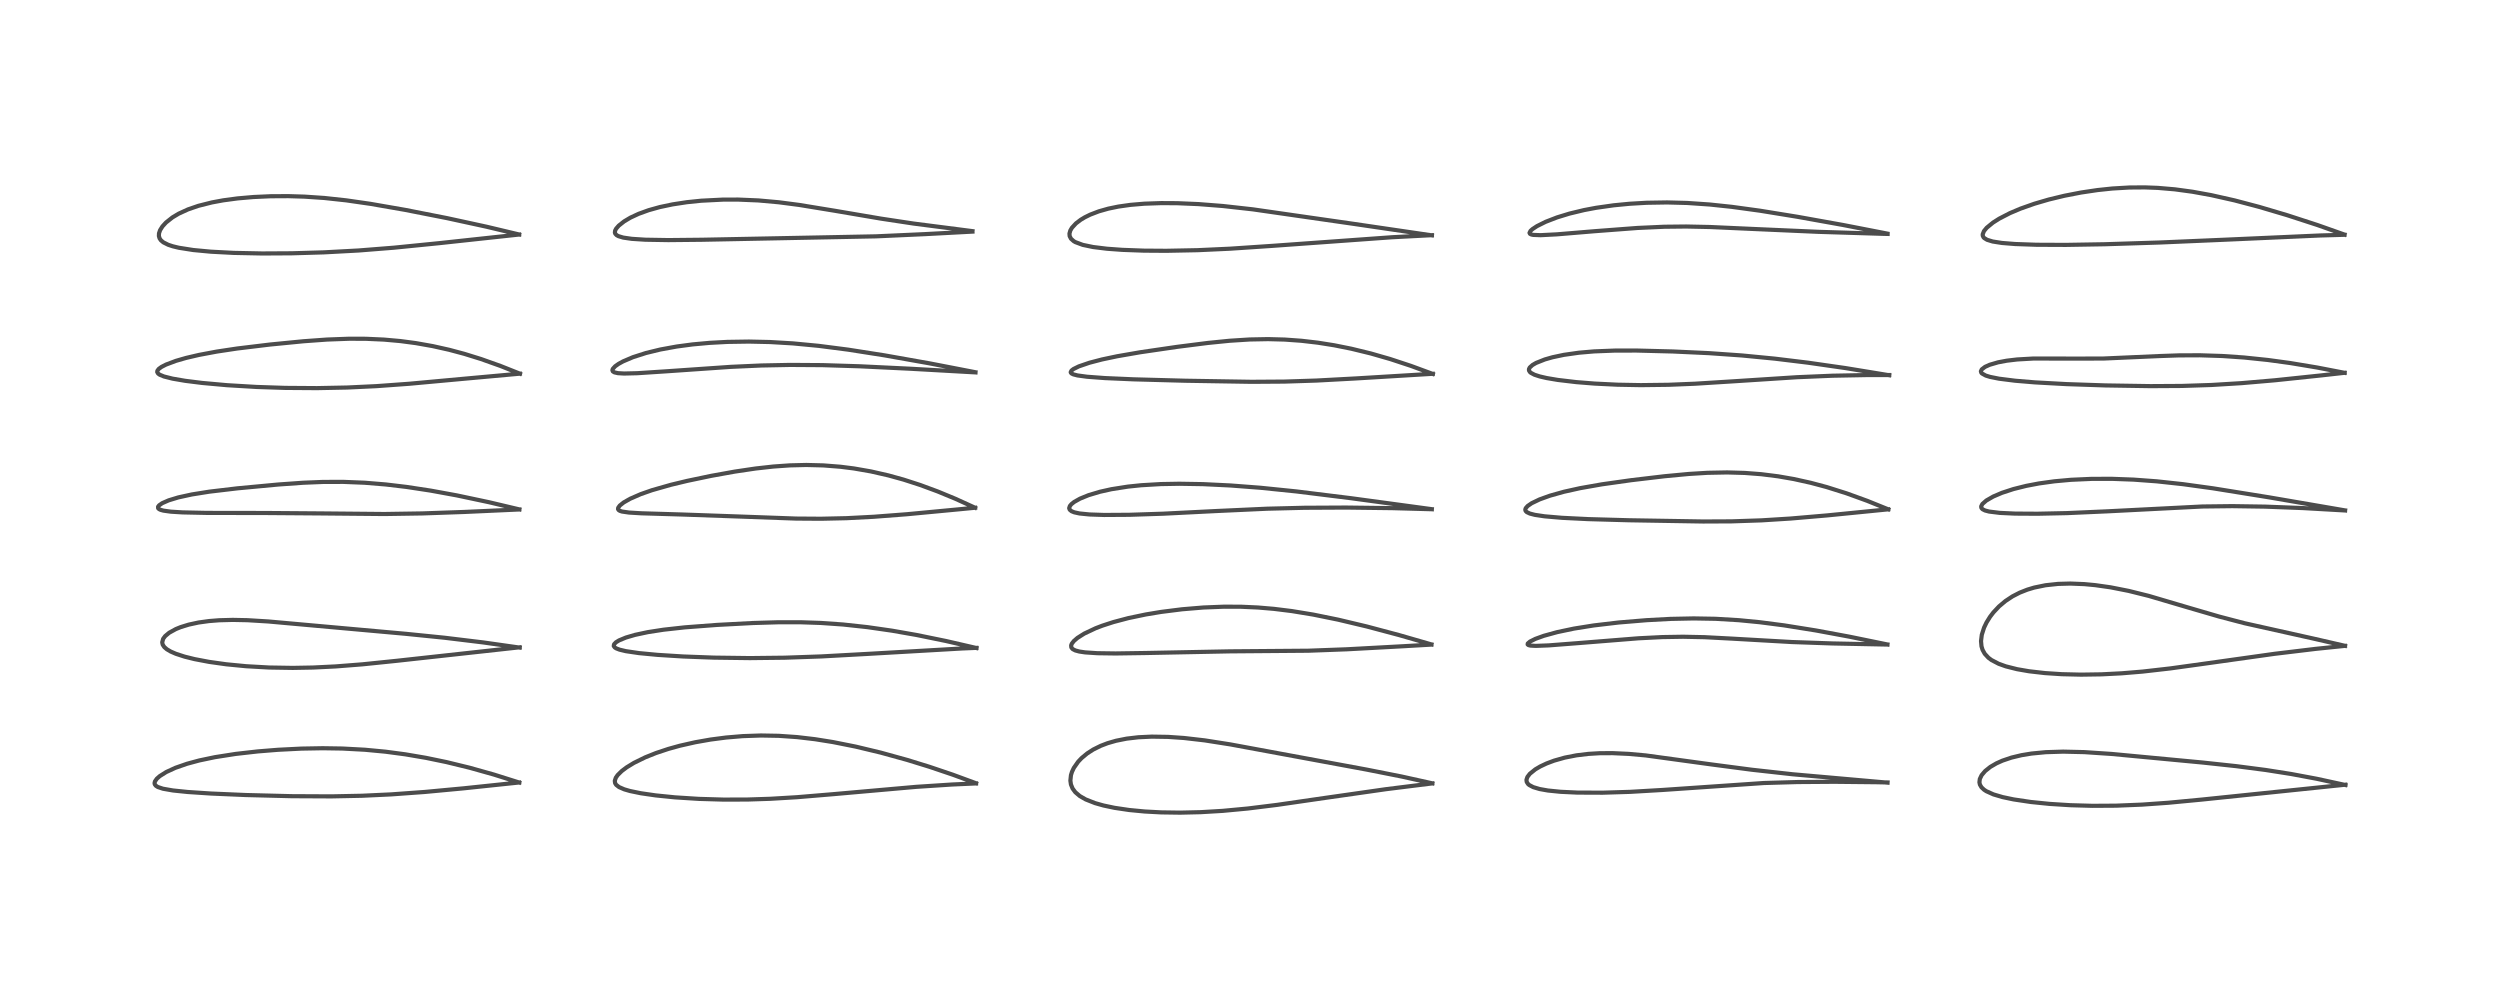 <?xml version="1.0" encoding="utf-8" standalone="no"?>
<!DOCTYPE svg PUBLIC "-//W3C//DTD SVG 1.1//EN"
  "http://www.w3.org/Graphics/SVG/1.1/DTD/svg11.dtd">
<!-- Created with matplotlib (https://matplotlib.org/) -->
<svg height="288pt" version="1.1" viewBox="0 0 720 288" width="720pt" xmlns="http://www.w3.org/2000/svg" xmlns:xlink="http://www.w3.org/1999/xlink">
 <defs>
  <style type="text/css">*{stroke-linecap:butt;stroke-linejoin:round;}</style>
 </defs>
 <g id="figure_1">
  <g id="patch_1">
   <path d="M 0 288 
L 720 288 
L 720 0 
L 0 0 
z
" style="fill:#ffffff;"/>
  </g>
  <g id="axes_1">
   <g id="line2d_1">
    <path clip-path="url(#p8068333d7f)" d="M 149.547 225.374 
L 142.226 223.068 
L 135.231 221.103 
L 128.586 219.483 
L 122.631 218.251 
L 116.741 217.248 
L 110.996 216.484 
L 105.09 215.926 
L 98.589 215.577 
L 92.951 215.488 
L 86.821 215.597 
L 80.055 215.938 
L 74.223 216.408 
L 67.866 217.129 
L 61.902 218.064 
L 57.389 219.012 
L 53.866 219.963 
L 50.515 221.13 
L 47.871 222.348 
L 46.003 223.525 
L 45.172 224.261 
L 44.624 225.042 
L 44.509 225.555 
L 44.583 225.894 
L 44.888 226.296 
L 45.457 226.66 
L 46.937 227.153 
L 49.815 227.656 
L 54.057 228.093 
L 60.761 228.537 
L 70.784 228.968 
L 83.998 229.3 
L 95.428 229.357 
L 104.246 229.177 
L 112.631 228.786 
L 122.384 228.079 
L 133.542 227.036 
L 149.519 225.355 
L 149.519 225.355 
" style="fill:none;stroke:#000000;stroke-linecap:square;stroke-opacity:0.7;stroke-width:1.2;"/>
   </g>
   <g id="line2d_2">
    <path clip-path="url(#p8068333d7f)" d="M 149.678 186.51 
L 139.183 185.022 
L 128.068 183.673 
L 116.913 182.542 
L 77.259 178.98 
L 71.249 178.615 
L 67.024 178.529 
L 63.11 178.634 
L 60.205 178.864 
L 57.168 179.284 
L 54.342 179.894 
L 52.04 180.606 
L 50.637 181.177 
L 48.732 182.228 
L 47.562 183.203 
L 46.99 183.974 
L 46.715 184.991 
L 46.857 185.656 
L 47.325 186.363 
L 48.045 186.985 
L 49.136 187.632 
L 50.654 188.294 
L 53.158 189.11 
L 56.027 189.824 
L 60.242 190.625 
L 65.168 191.315 
L 70.919 191.873 
L 77.493 192.243 
L 84.307 192.356 
L 90.162 192.249 
L 96.712 191.927 
L 104.361 191.328 
L 114.26 190.311 
L 149.651 186.424 
L 149.651 186.424 
" style="fill:none;stroke:#000000;stroke-linecap:square;stroke-opacity:0.7;stroke-width:1.2;"/>
   </g>
   <g id="line2d_3">
    <path clip-path="url(#p8068333d7f)" d="M 149.575 146.708 
L 140.853 144.644 
L 131.553 142.673 
L 124.042 141.298 
L 117.061 140.235 
L 111.115 139.527 
L 105.025 139.026 
L 98.897 138.78 
L 93.028 138.797 
L 87.29 139.031 
L 80.107 139.541 
L 68.378 140.64 
L 60.306 141.596 
L 55.219 142.407 
L 51.339 143.257 
L 48.573 144.1 
L 46.721 144.914 
L 45.827 145.536 
L 45.527 145.943 
L 45.546 146.362 
L 45.809 146.622 
L 46.249 146.836 
L 47.078 147.065 
L 49.217 147.361 
L 52.56 147.568 
L 59.574 147.717 
L 76.337 147.743 
L 92.286 147.863 
L 110.708 148.035 
L 121.627 147.864 
L 133.652 147.446 
L 149.567 146.726 
L 149.567 146.726 
" style="fill:none;stroke:#000000;stroke-linecap:square;stroke-opacity:0.7;stroke-width:1.2;"/>
   </g>
   <g id="line2d_4">
    <path clip-path="url(#p8068333d7f)" d="M 149.752 107.626 
L 144.151 105.399 
L 138.517 103.395 
L 133.733 101.91 
L 129.387 100.746 
L 124.612 99.677 
L 119.735 98.813 
L 115.306 98.226 
L 110.577 97.803 
L 105.371 97.57 
L 100.588 97.554 
L 94.213 97.788 
L 87.395 98.28 
L 77.7 99.232 
L 68.258 100.376 
L 62.422 101.256 
L 57.297 102.217 
L 53.579 103.086 
L 50.666 103.927 
L 47.8 105.005 
L 46.509 105.671 
L 45.743 106.229 
L 45.334 106.76 
L 45.279 107.138 
L 45.526 107.578 
L 45.999 107.921 
L 47.221 108.426 
L 49.702 109.052 
L 53.35 109.677 
L 58.218 110.287 
L 65.384 110.935 
L 73.867 111.441 
L 82.15 111.715 
L 91.282 111.78 
L 99.971 111.607 
L 108.414 111.208 
L 117.849 110.523 
L 132.874 109.146 
L 149.723 107.616 
L 149.723 107.616 
" style="fill:none;stroke:#000000;stroke-linecap:square;stroke-opacity:0.7;stroke-width:1.2;"/>
   </g>
   <g id="line2d_5">
    <path clip-path="url(#p8068333d7f)" d="M 149.519 67.536 
L 140.065 65.282 
L 128.747 62.822 
L 116.648 60.44 
L 106.704 58.709 
L 99.72 57.702 
L 93.396 57.017 
L 87.714 56.631 
L 83.013 56.488 
L 77.945 56.518 
L 72.999 56.741 
L 68.414 57.141 
L 64.279 57.696 
L 61.03 58.297 
L 57.124 59.282 
L 54.144 60.308 
L 51.462 61.539 
L 49.665 62.613 
L 47.81 64.083 
L 46.789 65.2 
L 46.107 66.285 
L 45.794 67.2 
L 45.762 67.973 
L 45.961 68.644 
L 46.35 69.211 
L 47.041 69.793 
L 48.444 70.497 
L 49.753 70.93 
L 51.503 71.353 
L 55.659 72.008 
L 60.75 72.487 
L 67.321 72.833 
L 75.515 72.999 
L 84.022 72.949 
L 93.234 72.681 
L 103.314 72.138 
L 113.431 71.336 
L 126.457 70.033 
L 149.505 67.546 
L 149.505 67.546 
" style="fill:none;stroke:#000000;stroke-linecap:square;stroke-opacity:0.7;stroke-width:1.2;"/>
   </g>
   <g id="line2d_6">
    <path clip-path="url(#p8068333d7f)" d="M 281.113 225.58 
L 274.457 223.129 
L 267.7 220.844 
L 261.314 218.872 
L 253.644 216.751 
L 246.401 215.016 
L 239.888 213.715 
L 234.73 212.892 
L 229.557 212.283 
L 224.267 211.915 
L 219.157 211.822 
L 213.909 212.003 
L 209.097 212.409 
L 204.635 212.991 
L 200.253 213.762 
L 195.783 214.774 
L 192.491 215.688 
L 188.946 216.866 
L 185.852 218.103 
L 182.593 219.701 
L 180.478 220.993 
L 179.06 222.061 
L 177.876 223.232 
L 177.354 223.987 
L 177.062 224.864 
L 177.147 225.529 
L 177.463 226.037 
L 178.286 226.677 
L 179.789 227.331 
L 181.436 227.81 
L 184.563 228.455 
L 188.84 229.076 
L 194.405 229.639 
L 201.262 230.077 
L 208.403 230.285 
L 215.291 230.264 
L 221.84 230.052 
L 229.524 229.594 
L 239.98 228.719 
L 263.856 226.611 
L 274.141 225.94 
L 281.094 225.624 
L 281.094 225.624 
" style="fill:none;stroke:#000000;stroke-linecap:square;stroke-opacity:0.7;stroke-width:1.2;"/>
   </g>
   <g id="line2d_7">
    <path clip-path="url(#p8068333d7f)" d="M 281.23 186.633 
L 272.433 184.608 
L 263.991 182.879 
L 256.902 181.636 
L 249.775 180.611 
L 242.806 179.857 
L 236.387 179.407 
L 230.576 179.21 
L 224.226 179.209 
L 216.837 179.429 
L 206.459 179.977 
L 197.211 180.678 
L 191.099 181.354 
L 186.608 182.049 
L 182.902 182.84 
L 180.269 183.611 
L 178.288 184.432 
L 177.372 184.996 
L 176.84 185.567 
L 176.763 186.047 
L 177.055 186.461 
L 177.46 186.724 
L 178.42 187.099 
L 180.241 187.535 
L 184.059 188.098 
L 189.394 188.604 
L 196.748 189.066 
L 205.615 189.397 
L 215.963 189.533 
L 225.946 189.419 
L 236.523 189.052 
L 249.874 188.32 
L 277.123 186.757 
L 281.212 186.586 
L 281.212 186.586 
" style="fill:none;stroke:#000000;stroke-linecap:square;stroke-opacity:0.7;stroke-width:1.2;"/>
   </g>
   <g id="line2d_8">
    <path clip-path="url(#p8068333d7f)" d="M 280.829 146.231 
L 275.16 143.651 
L 270.077 141.549 
L 265.036 139.685 
L 260.227 138.129 
L 255.833 136.911 
L 250.834 135.772 
L 245.939 134.917 
L 242.054 134.424 
L 237.125 134.036 
L 232.21 133.911 
L 227.48 134.027 
L 222.731 134.36 
L 217.606 134.931 
L 211.621 135.819 
L 204.846 137.04 
L 197.944 138.486 
L 193.255 139.613 
L 187.783 141.173 
L 184.512 142.319 
L 181.46 143.655 
L 179.612 144.713 
L 178.492 145.605 
L 178.033 146.253 
L 177.999 146.625 
L 178.18 146.909 
L 178.516 147.119 
L 179.134 147.322 
L 181.162 147.616 
L 184.734 147.829 
L 196.492 148.179 
L 213.005 148.761 
L 229.29 149.349 
L 236.422 149.4 
L 243.813 149.235 
L 251.685 148.826 
L 261.163 148.099 
L 276.019 146.696 
L 280.84 146.229 
L 280.84 146.229 
" style="fill:none;stroke:#000000;stroke-linecap:square;stroke-opacity:0.7;stroke-width:1.2;"/>
   </g>
   <g id="line2d_9">
    <path clip-path="url(#p8068333d7f)" d="M 280.917 107.203 
L 267.723 104.647 
L 254.7 102.336 
L 244.209 100.692 
L 235.758 99.602 
L 228.355 98.895 
L 221.757 98.506 
L 215.686 98.371 
L 209.481 98.468 
L 204.379 98.741 
L 199.467 99.189 
L 194.901 99.796 
L 190.167 100.66 
L 186.034 101.666 
L 182.278 102.872 
L 179.42 104.092 
L 178.136 104.8 
L 177.161 105.491 
L 176.487 106.235 
L 176.37 106.625 
L 176.51 106.969 
L 176.944 107.24 
L 177.982 107.473 
L 179.737 107.576 
L 183.544 107.483 
L 191.835 106.941 
L 210.51 105.652 
L 219.254 105.259 
L 227.595 105.095 
L 236.883 105.158 
L 247.55 105.488 
L 262.113 106.192 
L 280.946 107.25 
L 280.946 107.25 
" style="fill:none;stroke:#000000;stroke-linecap:square;stroke-opacity:0.7;stroke-width:1.2;"/>
   </g>
   <g id="line2d_10">
    <path clip-path="url(#p8068333d7f)" d="M 280.073 66.567 
L 263.128 64.387 
L 253.73 62.966 
L 240.341 60.687 
L 230.147 59.018 
L 224.276 58.252 
L 218.411 57.725 
L 212.572 57.478 
L 208.207 57.487 
L 201.925 57.806 
L 197.829 58.23 
L 193.69 58.863 
L 190.047 59.632 
L 186.815 60.534 
L 183.924 61.581 
L 181.563 62.681 
L 179.749 63.76 
L 178.198 64.989 
L 177.445 65.858 
L 177.155 66.417 
L 177.084 66.976 
L 177.2 67.316 
L 177.594 67.731 
L 178.107 68.013 
L 179.503 68.43 
L 181.974 68.787 
L 185.864 69.037 
L 192.47 69.148 
L 202.189 69.049 
L 252.318 68.064 
L 266.372 67.429 
L 280.067 66.704 
L 280.067 66.704 
" style="fill:none;stroke:#000000;stroke-linecap:square;stroke-opacity:0.7;stroke-width:1.2;"/>
   </g>
   <g id="line2d_11">
    <path clip-path="url(#p8068333d7f)" d="M 412.525 225.603 
L 403.654 223.637 
L 393.53 221.632 
L 354.342 214.389 
L 346.96 213.23 
L 340.989 212.542 
L 336.415 212.225 
L 331.722 212.148 
L 327.85 212.331 
L 324.471 212.728 
L 321.415 213.337 
L 318.985 214.039 
L 316.996 214.801 
L 314.848 215.87 
L 313.099 216.998 
L 311.493 218.335 
L 310.511 219.373 
L 309.264 221.155 
L 308.727 222.298 
L 308.433 223.248 
L 308.27 224.827 
L 308.429 225.924 
L 308.904 227.092 
L 309.689 228.155 
L 310.97 229.251 
L 312.66 230.226 
L 315.366 231.294 
L 317.805 231.984 
L 320.997 232.658 
L 325.21 233.282 
L 329.687 233.712 
L 334.396 233.964 
L 339.884 234.044 
L 345.786 233.906 
L 352.109 233.531 
L 359.361 232.851 
L 367.82 231.802 
L 381.673 229.788 
L 399.19 227.281 
L 412.231 225.652 
L 412.49 225.623 
L 412.49 225.623 
" style="fill:none;stroke:#000000;stroke-linecap:square;stroke-opacity:0.7;stroke-width:1.2;"/>
   </g>
   <g id="line2d_12">
    <path clip-path="url(#p8068333d7f)" d="M 412.248 185.59 
L 402.933 182.902 
L 393.659 180.432 
L 385.399 178.465 
L 378.223 177.004 
L 372.059 175.99 
L 366.893 175.351 
L 362.286 174.96 
L 357.448 174.743 
L 352.509 174.725 
L 346.56 174.96 
L 340.42 175.472 
L 334.388 176.233 
L 330.014 176.959 
L 324.987 178.011 
L 320.647 179.16 
L 317.489 180.188 
L 315.543 180.932 
L 312.27 182.475 
L 310.314 183.712 
L 309.263 184.621 
L 308.68 185.381 
L 308.488 185.877 
L 308.543 186.473 
L 308.932 186.936 
L 309.687 187.326 
L 310.828 187.636 
L 312.509 187.887 
L 316.046 188.122 
L 321.283 188.197 
L 329.967 188.067 
L 354.222 187.587 
L 376.819 187.406 
L 387.931 186.993 
L 404.111 186.115 
L 412.251 185.646 
L 412.251 185.646 
" style="fill:none;stroke:#000000;stroke-linecap:square;stroke-opacity:0.7;stroke-width:1.2;"/>
   </g>
   <g id="line2d_13">
    <path clip-path="url(#p8068333d7f)" d="M 412.359 146.641 
L 389.184 143.495 
L 373.364 141.533 
L 362.99 140.474 
L 354.381 139.816 
L 346.465 139.433 
L 339.629 139.319 
L 334.317 139.414 
L 328.655 139.747 
L 324.833 140.145 
L 320.082 140.891 
L 316.786 141.625 
L 313.482 142.616 
L 311.036 143.616 
L 309.366 144.557 
L 308.576 145.184 
L 308.127 145.718 
L 307.924 146.343 
L 308.072 146.789 
L 308.593 147.225 
L 309.387 147.549 
L 310.901 147.878 
L 313.779 148.166 
L 317.977 148.308 
L 325.266 148.262 
L 335.015 147.943 
L 350.35 147.174 
L 364.922 146.508 
L 375.66 146.24 
L 387.634 146.177 
L 401.048 146.346 
L 412.369 146.658 
L 412.369 146.658 
" style="fill:none;stroke:#000000;stroke-linecap:square;stroke-opacity:0.7;stroke-width:1.2;"/>
   </g>
   <g id="line2d_14">
    <path clip-path="url(#p8068333d7f)" d="M 412.656 107.696 
L 406.365 105.38 
L 400.38 103.406 
L 394.798 101.799 
L 389.166 100.426 
L 384.249 99.44 
L 379.523 98.69 
L 374.791 98.14 
L 369.996 97.795 
L 365.219 97.667 
L 359.882 97.77 
L 354.107 98.139 
L 347.867 98.767 
L 339.04 99.889 
L 328.424 101.442 
L 321.755 102.6 
L 317.386 103.522 
L 313.764 104.467 
L 310.723 105.51 
L 309.169 106.274 
L 308.582 106.729 
L 308.362 107.19 
L 308.423 107.373 
L 308.643 107.586 
L 309.139 107.823 
L 310.318 108.126 
L 313.074 108.502 
L 318.21 108.886 
L 326.478 109.248 
L 341.419 109.651 
L 360.408 109.962 
L 369.876 109.898 
L 379.148 109.599 
L 390.365 108.997 
L 412.651 107.651 
L 412.651 107.651 
" style="fill:none;stroke:#000000;stroke-linecap:square;stroke-opacity:0.7;stroke-width:1.2;"/>
   </g>
   <g id="line2d_15">
    <path clip-path="url(#p8068333d7f)" d="M 412.386 67.786 
L 389.825 64.468 
L 360.798 60.29 
L 352.165 59.327 
L 345.164 58.78 
L 339.049 58.521 
L 334.451 58.493 
L 329.569 58.662 
L 325.569 59.001 
L 322.081 59.495 
L 319.193 60.091 
L 316.468 60.863 
L 313.972 61.82 
L 312.437 62.578 
L 311.243 63.296 
L 309.879 64.334 
L 308.712 65.601 
L 308.253 66.386 
L 308.005 67.272 
L 308.058 67.994 
L 308.442 68.749 
L 309.238 69.456 
L 309.7 69.727 
L 311.838 70.524 
L 314.795 71.142 
L 318.799 71.636 
L 323.246 71.96 
L 329.462 72.187 
L 335.891 72.232 
L 344.925 72.052 
L 354.233 71.625 
L 366.434 70.807 
L 400.974 68.321 
L 412.377 67.731 
L 412.377 67.731 
" style="fill:none;stroke:#000000;stroke-linecap:square;stroke-opacity:0.7;stroke-width:1.2;"/>
   </g>
   <g id="line2d_16">
    <path clip-path="url(#p8068333d7f)" d="M 543.609 225.4 
L 516.259 222.986 
L 504.543 221.687 
L 492.9 220.157 
L 473.965 217.563 
L 469.102 217.121 
L 464.401 216.904 
L 460.685 216.926 
L 457.431 217.121 
L 454.021 217.535 
L 450.654 218.195 
L 447.584 219.065 
L 445.401 219.885 
L 443.582 220.745 
L 442.176 221.574 
L 440.592 222.851 
L 439.893 223.762 
L 439.619 224.577 
L 439.691 225.187 
L 440.069 225.782 
L 440.412 226.081 
L 441.574 226.696 
L 443.408 227.242 
L 445.805 227.668 
L 449.462 228.039 
L 454.294 228.266 
L 461.571 228.296 
L 469.495 228.052 
L 478.796 227.509 
L 508.016 225.507 
L 517.633 225.229 
L 528.285 225.153 
L 540.354 225.277 
L 543.61 225.347 
L 543.61 225.347 
" style="fill:none;stroke:#000000;stroke-linecap:square;stroke-opacity:0.7;stroke-width:1.2;"/>
   </g>
   <g id="line2d_17">
    <path clip-path="url(#p8068333d7f)" d="M 543.562 185.604 
L 532.573 183.353 
L 523.012 181.58 
L 513.796 180.104 
L 506.809 179.199 
L 500.819 178.616 
L 494.08 178.215 
L 487.781 178.104 
L 481.063 178.244 
L 474.268 178.607 
L 466.17 179.279 
L 458.999 180.126 
L 453.323 181.032 
L 448.489 182.047 
L 444.616 183.114 
L 442.191 183.994 
L 440.64 184.768 
L 439.999 185.322 
L 439.963 185.603 
L 440.187 185.786 
L 440.765 185.931 
L 442.304 186.014 
L 446.039 185.871 
L 454.731 185.199 
L 471.902 183.825 
L 478.764 183.481 
L 484.727 183.381 
L 490.897 183.508 
L 498.768 183.922 
L 516.056 184.906 
L 527.791 185.314 
L 543.589 185.632 
L 543.589 185.632 
" style="fill:none;stroke:#000000;stroke-linecap:square;stroke-opacity:0.7;stroke-width:1.2;"/>
   </g>
   <g id="line2d_18">
    <path clip-path="url(#p8068333d7f)" d="M 543.838 146.694 
L 537.765 144.243 
L 531.827 142.087 
L 526.07 140.272 
L 521.453 139.036 
L 516.612 137.965 
L 512.075 137.176 
L 507.217 136.566 
L 502.519 136.205 
L 497.413 136.059 
L 491.722 136.171 
L 486.375 136.498 
L 479.413 137.153 
L 469.776 138.294 
L 461.335 139.487 
L 455.116 140.582 
L 450.421 141.623 
L 446.405 142.75 
L 443.417 143.825 
L 441.124 144.925 
L 439.969 145.719 
L 439.406 146.361 
L 439.275 146.794 
L 439.377 147.151 
L 439.716 147.491 
L 440.6 147.907 
L 442.041 148.278 
L 444.845 148.699 
L 449.863 149.131 
L 457.373 149.503 
L 469.133 149.834 
L 490.48 150.19 
L 498.697 150.15 
L 507.307 149.862 
L 515.685 149.338 
L 526.257 148.433 
L 543.81 146.688 
L 543.81 146.688 
" style="fill:none;stroke:#000000;stroke-linecap:square;stroke-opacity:0.7;stroke-width:1.2;"/>
   </g>
   <g id="line2d_19">
    <path clip-path="url(#p8068333d7f)" d="M 544.099 108.071 
L 531.462 106.001 
L 520.703 104.454 
L 511.211 103.299 
L 501.685 102.374 
L 492.179 101.706 
L 481.798 101.225 
L 471.316 100.956 
L 465.042 100.968 
L 459.085 101.202 
L 454.743 101.577 
L 450.397 102.196 
L 447.13 102.888 
L 444.911 103.522 
L 442.403 104.52 
L 441.367 105.119 
L 440.574 105.834 
L 440.337 106.313 
L 440.356 106.733 
L 440.658 107.185 
L 440.862 107.358 
L 441.918 107.919 
L 443.424 108.411 
L 445.449 108.88 
L 448.666 109.423 
L 453.984 110.051 
L 459.248 110.472 
L 465.878 110.796 
L 472.543 110.918 
L 480.537 110.819 
L 488.177 110.509 
L 499.374 109.808 
L 517.552 108.634 
L 527.735 108.206 
L 538.272 108.006 
L 544.101 108.012 
L 544.101 108.012 
" style="fill:none;stroke:#000000;stroke-linecap:square;stroke-opacity:0.7;stroke-width:1.2;"/>
   </g>
   <g id="line2d_20">
    <path clip-path="url(#p8068333d7f)" d="M 543.56 67.28 
L 530.801 64.797 
L 517.686 62.439 
L 506.895 60.686 
L 498.764 59.571 
L 492.386 58.896 
L 485.919 58.454 
L 480.115 58.301 
L 474.212 58.399 
L 469.312 58.683 
L 464.735 59.128 
L 459.69 59.845 
L 456.197 60.506 
L 452.026 61.51 
L 448.432 62.611 
L 445.14 63.885 
L 442.642 65.131 
L 441.362 65.974 
L 440.799 66.482 
L 440.5 67.065 
L 440.648 67.352 
L 441.045 67.543 
L 441.575 67.651 
L 443.681 67.732 
L 448.375 67.491 
L 459.429 66.572 
L 471.62 65.65 
L 479.31 65.303 
L 485.611 65.234 
L 492.473 65.378 
L 504.552 65.924 
L 523.697 66.768 
L 542.501 67.347 
L 543.638 67.373 
L 543.638 67.373 
" style="fill:none;stroke:#000000;stroke-linecap:square;stroke-opacity:0.7;stroke-width:1.2;"/>
   </g>
   <g id="line2d_21">
    <path clip-path="url(#p8068333d7f)" d="M 675.491 226.084 
L 667.176 224.279 
L 659.846 222.909 
L 652.515 221.754 
L 644.06 220.654 
L 634.391 219.614 
L 608.14 217.135 
L 600.282 216.611 
L 594.191 216.469 
L 589.187 216.626 
L 585.073 217.021 
L 582.21 217.49 
L 579.32 218.182 
L 576.728 219.057 
L 574.978 219.841 
L 573.205 220.874 
L 571.722 222.058 
L 570.703 223.262 
L 570.188 224.34 
L 570.072 225.303 
L 570.22 225.978 
L 570.661 226.731 
L 571.389 227.423 
L 572.066 227.87 
L 574.126 228.792 
L 576.751 229.565 
L 579.908 230.23 
L 584.856 230.97 
L 590.264 231.52 
L 596.256 231.898 
L 602.62 232.076 
L 609.439 232.033 
L 616.923 231.729 
L 624.451 231.194 
L 634.121 230.276 
L 675.461 225.993 
L 675.461 225.993 
" style="fill:none;stroke:#000000;stroke-linecap:square;stroke-opacity:0.7;stroke-width:1.2;"/>
   </g>
   <g id="line2d_22">
    <path clip-path="url(#p8068333d7f)" d="M 675.377 186.003 
L 666.264 183.912 
L 646.393 179.478 
L 639.108 177.569 
L 630.6 175.088 
L 618.82 171.612 
L 613.032 170.173 
L 607.81 169.145 
L 603.406 168.519 
L 600.28 168.226 
L 596.262 168.065 
L 592.717 168.163 
L 589.11 168.551 
L 585.858 169.22 
L 583.875 169.817 
L 581.686 170.681 
L 579.598 171.755 
L 577.573 173.091 
L 575.711 174.656 
L 574.091 176.384 
L 573.134 177.639 
L 572.108 179.297 
L 571.413 180.752 
L 570.756 182.816 
L 570.534 184.627 
L 570.67 186.137 
L 570.979 187.153 
L 571.615 188.298 
L 572.673 189.439 
L 573.536 190.085 
L 575.626 191.175 
L 577.69 191.913 
L 580.917 192.725 
L 584.374 193.324 
L 588.975 193.85 
L 593.79 194.166 
L 599.331 194.299 
L 605.218 194.21 
L 611.052 193.913 
L 617.065 193.414 
L 625.054 192.503 
L 635.746 191.018 
L 655.077 188.298 
L 666.928 186.872 
L 675.342 186.007 
L 675.342 186.007 
" style="fill:none;stroke:#000000;stroke-linecap:square;stroke-opacity:0.7;stroke-width:1.2;"/>
   </g>
   <g id="line2d_23">
    <path clip-path="url(#p8068333d7f)" d="M 675.383 146.996 
L 653.534 143.242 
L 637.329 140.632 
L 628.718 139.444 
L 621.158 138.623 
L 614.474 138.131 
L 608.267 137.903 
L 602.402 137.914 
L 596.445 138.181 
L 591.645 138.618 
L 587.225 139.231 
L 583.575 139.925 
L 579.87 140.85 
L 576.582 141.926 
L 574.063 143 
L 572.07 144.143 
L 570.935 145.136 
L 570.577 145.826 
L 570.628 146.264 
L 570.953 146.646 
L 571.677 147.015 
L 572.863 147.329 
L 575.979 147.714 
L 580.349 147.917 
L 586.777 147.957 
L 595.306 147.774 
L 606.893 147.264 
L 634.3 145.87 
L 642.929 145.767 
L 652.376 145.91 
L 663.291 146.327 
L 675.388 147.015 
L 675.388 147.015 
" style="fill:none;stroke:#000000;stroke-linecap:square;stroke-opacity:0.7;stroke-width:1.2;"/>
   </g>
   <g id="line2d_24">
    <path clip-path="url(#p8068333d7f)" d="M 675.241 107.371 
L 667.284 105.836 
L 659.532 104.546 
L 653.143 103.674 
L 646.305 102.962 
L 639.974 102.526 
L 633.555 102.321 
L 627.5 102.349 
L 621.749 102.55 
L 605.877 103.253 
L 598.746 103.278 
L 585.651 103.255 
L 580.931 103.525 
L 577.898 103.887 
L 575.439 104.351 
L 573.013 105.06 
L 571.697 105.655 
L 570.748 106.379 
L 570.495 106.938 
L 570.612 107.342 
L 570.796 107.557 
L 571.904 108.169 
L 573.163 108.554 
L 575.719 109.063 
L 580.364 109.649 
L 586.02 110.122 
L 595.155 110.625 
L 606.351 111 
L 619.33 111.205 
L 628.355 111.151 
L 636.868 110.875 
L 645.523 110.348 
L 655.219 109.514 
L 668.44 108.124 
L 675.256 107.364 
L 675.256 107.364 
" style="fill:none;stroke:#000000;stroke-linecap:square;stroke-opacity:0.7;stroke-width:1.2;"/>
   </g>
   <g id="line2d_25">
    <path clip-path="url(#p8068333d7f)" d="M 675.22 67.568 
L 667.453 64.822 
L 658.682 61.968 
L 650.607 59.576 
L 643.548 57.713 
L 636.831 56.2 
L 631.447 55.221 
L 626.365 54.53 
L 621.443 54.11 
L 617.681 53.968 
L 613.248 54.002 
L 608.324 54.291 
L 604.089 54.739 
L 599.341 55.446 
L 594.545 56.378 
L 590.041 57.466 
L 585.903 58.677 
L 581.889 60.095 
L 578.873 61.374 
L 575.759 62.981 
L 573.967 64.119 
L 572.172 65.594 
L 571.381 66.555 
L 571.018 67.475 
L 571.04 67.898 
L 571.256 68.345 
L 571.45 68.555 
L 572.278 69.062 
L 573.9 69.556 
L 576.556 69.972 
L 580.33 70.277 
L 586.529 70.494 
L 594.978 70.531 
L 606.112 70.343 
L 621.921 69.843 
L 640.408 69.053 
L 668.256 67.814 
L 675.221 67.617 
L 675.221 67.617 
" style="fill:none;stroke:#000000;stroke-linecap:square;stroke-opacity:0.7;stroke-width:1.2;"/>
   </g>
  </g>
 </g>
 <defs>
  <clipPath id="p8068333d7f">
   <rect height="262.08" width="694.08" x="12.96" y="12.96"/>
  </clipPath>
 </defs>
</svg>
